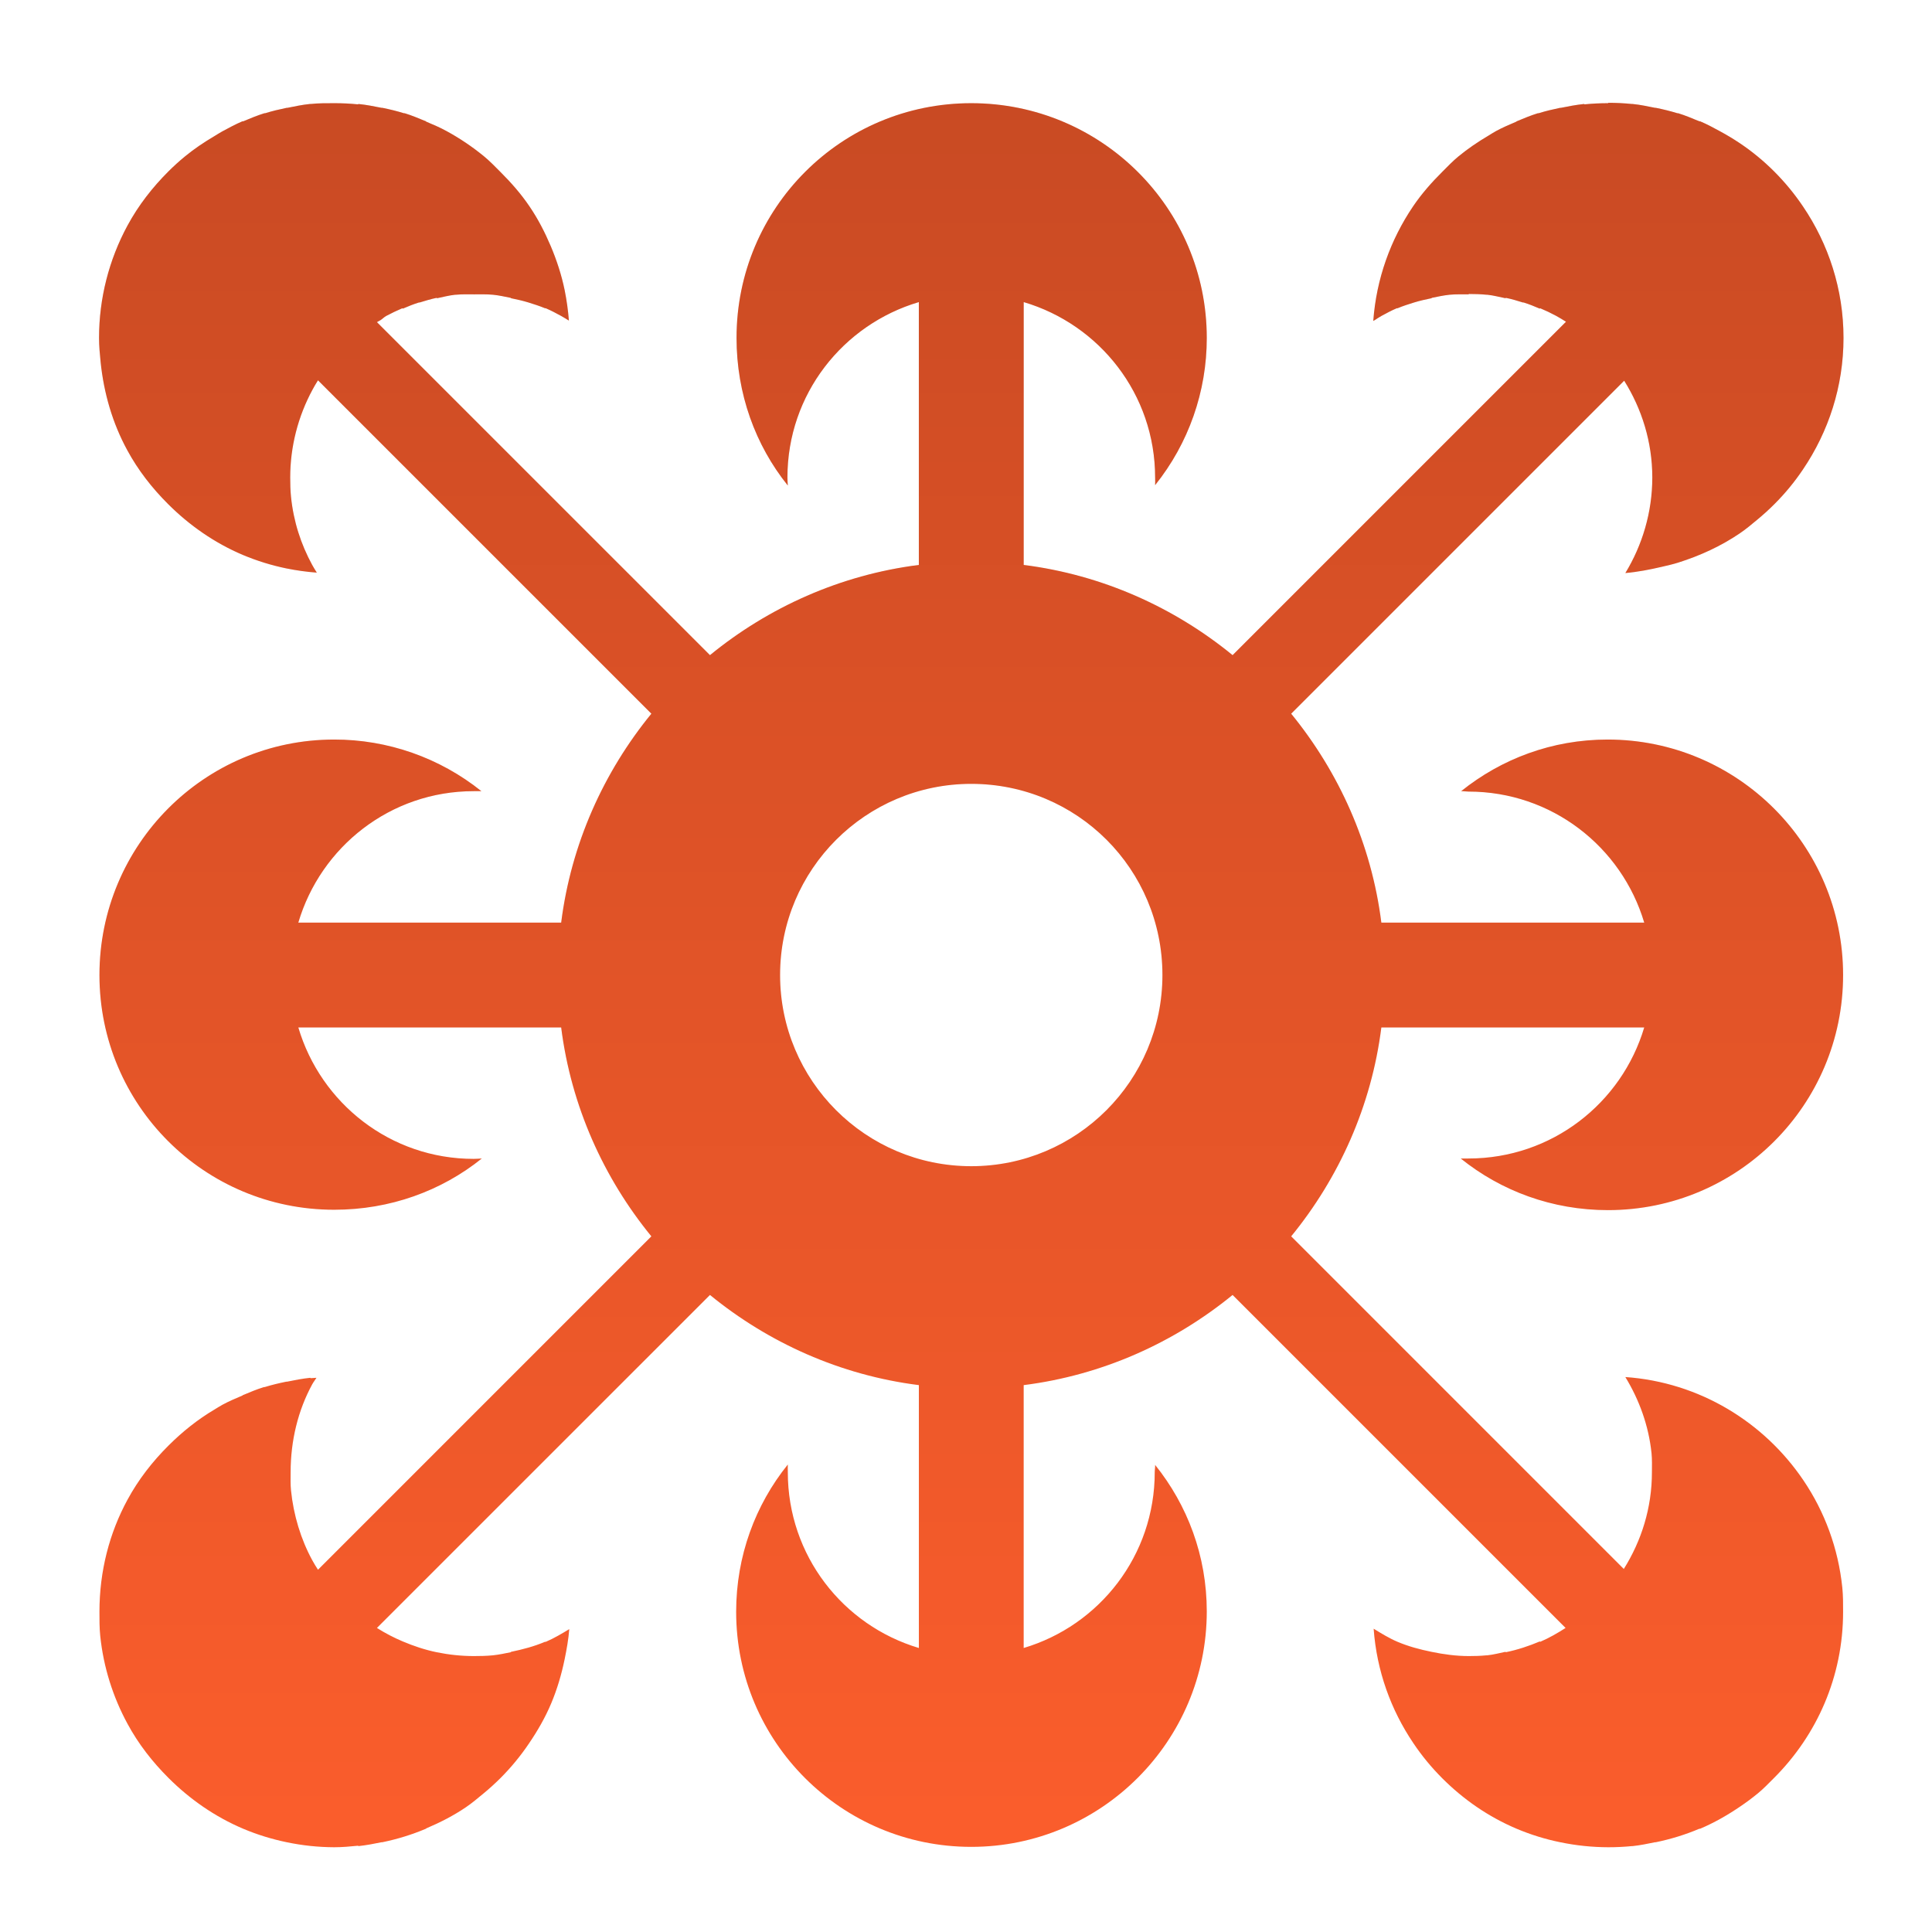 <svg width="61" height="61" viewBox="0 0 61 61" fill="none" xmlns="http://www.w3.org/2000/svg">
<path d="M56.015 5.412C55.849 5.246 55.674 5.087 55.492 4.938C55.126 4.636 54.732 4.375 54.311 4.147C54.101 4.033 53.901 3.924 53.679 3.83C53.674 3.828 53.659 3.833 53.654 3.83C53.437 3.739 53.212 3.645 52.985 3.575C52.981 3.573 52.966 3.576 52.961 3.575C52.733 3.505 52.515 3.452 52.279 3.404C52.273 3.403 52.26 3.405 52.255 3.404C52.019 3.357 51.793 3.307 51.549 3.283C51.543 3.282 51.53 3.283 51.525 3.283C51.278 3.258 51.03 3.246 50.782 3.246C50.777 3.246 50.776 3.258 50.77 3.258C50.522 3.258 50.275 3.27 50.028 3.295C50.022 3.295 50.021 3.282 50.016 3.283C49.772 3.308 49.522 3.356 49.286 3.404C49.281 3.405 49.267 3.403 49.261 3.404C49.025 3.453 48.807 3.504 48.58 3.575C48.574 3.576 48.561 3.573 48.556 3.575C48.328 3.646 48.104 3.739 47.886 3.83C47.881 3.833 47.879 3.84 47.874 3.842C47.657 3.935 47.447 4.023 47.241 4.135C47.159 4.179 47.078 4.233 46.998 4.281C46.666 4.477 46.345 4.694 46.049 4.938C45.865 5.089 45.706 5.257 45.538 5.425C45.199 5.762 44.881 6.122 44.613 6.52C43.907 7.564 43.456 8.801 43.359 10.134L43.42 10.098C43.483 10.06 43.55 10.01 43.615 9.976C43.776 9.889 43.932 9.804 44.102 9.732C44.106 9.731 44.122 9.734 44.126 9.732C44.296 9.661 44.471 9.605 44.649 9.55C44.827 9.495 45.012 9.454 45.197 9.416C45.201 9.415 45.204 9.405 45.209 9.404C45.394 9.366 45.578 9.326 45.769 9.306C45.959 9.287 46.169 9.295 46.365 9.294L46.377 9.282C46.573 9.282 46.746 9.288 46.937 9.306H46.961C47.152 9.326 47.349 9.379 47.533 9.416C47.537 9.417 47.541 9.403 47.545 9.404C47.73 9.441 47.903 9.495 48.081 9.55C48.085 9.55 48.101 9.549 48.105 9.55C48.283 9.605 48.447 9.673 48.616 9.745C48.62 9.746 48.625 9.731 48.628 9.732C48.803 9.805 48.973 9.886 49.139 9.976C49.245 10.033 49.341 10.095 49.444 10.158L38.917 20.685C37.072 19.177 34.805 18.151 32.322 17.837V9.538C34.717 10.246 36.471 12.447 36.471 15.075C36.471 15.155 36.477 15.239 36.471 15.318C37.529 14 38.104 12.36 38.102 10.669C38.102 6.568 34.768 3.258 30.666 3.258C26.564 3.258 23.255 6.568 23.255 10.669C23.255 12.433 23.849 14.055 24.874 15.33C24.869 15.245 24.862 15.161 24.862 15.075C24.862 12.447 26.616 10.246 29.011 9.538V17.837C26.528 18.151 24.261 19.177 22.416 20.685L11.901 10.171C11.938 10.149 11.974 10.131 12.011 10.11C12.073 10.073 12.129 10.01 12.193 9.976C12.36 9.887 12.53 9.806 12.704 9.732C12.71 9.731 12.713 9.746 12.717 9.745C12.887 9.673 13.05 9.605 13.228 9.55C13.233 9.549 13.248 9.551 13.252 9.55C13.43 9.495 13.603 9.442 13.787 9.404C13.793 9.403 13.795 9.417 13.8 9.416C13.984 9.378 14.181 9.326 14.372 9.306H14.396C14.591 9.287 14.768 9.294 14.968 9.294C15.164 9.294 15.373 9.288 15.564 9.306C15.755 9.325 15.939 9.367 16.124 9.404C16.13 9.404 16.132 9.415 16.136 9.416C16.32 9.454 16.506 9.495 16.684 9.55C16.861 9.605 17.037 9.661 17.207 9.732C17.212 9.734 17.227 9.731 17.231 9.732C17.404 9.806 17.554 9.887 17.718 9.976C17.799 10.02 17.883 10.075 17.962 10.122C17.937 9.799 17.892 9.478 17.828 9.16C17.729 8.677 17.577 8.217 17.39 7.773C17.201 7.329 16.988 6.914 16.72 6.52C16.452 6.122 16.134 5.762 15.795 5.424C15.627 5.257 15.468 5.089 15.284 4.938C14.913 4.633 14.514 4.364 14.092 4.135C13.882 4.02 13.681 3.936 13.459 3.842C13.454 3.84 13.451 3.833 13.447 3.83C13.229 3.739 13.005 3.645 12.777 3.575C12.772 3.573 12.758 3.576 12.753 3.575C12.526 3.505 12.308 3.452 12.072 3.404C12.067 3.404 12.053 3.405 12.047 3.404C11.811 3.357 11.561 3.307 11.317 3.283C11.311 3.282 11.31 3.295 11.305 3.295C11.058 3.27 10.81 3.258 10.563 3.258C10.306 3.258 10.058 3.257 9.808 3.283C9.802 3.283 9.789 3.282 9.784 3.283C9.54 3.308 9.315 3.356 9.078 3.404C9.072 3.405 9.059 3.403 9.054 3.404C8.818 3.453 8.6 3.504 8.372 3.575C8.366 3.576 8.353 3.573 8.348 3.575C8.12 3.646 7.896 3.739 7.679 3.83C7.673 3.832 7.659 3.828 7.654 3.83C7.437 3.922 7.228 4.035 7.021 4.147C6.939 4.191 6.858 4.245 6.778 4.293C6.446 4.489 6.138 4.694 5.841 4.938C5.659 5.087 5.484 5.246 5.318 5.412C4.811 5.918 4.372 6.482 4.028 7.116C3.437 8.207 3.127 9.428 3.127 10.669C3.127 10.926 3.151 11.174 3.176 11.424C3.278 12.423 3.558 13.368 4.016 14.21C4.36 14.846 4.799 15.408 5.306 15.914C5.979 16.587 6.777 17.144 7.667 17.521C8.11 17.707 8.57 17.85 9.042 17.947C9.359 18.011 9.68 18.056 10.003 18.08C9.955 18.003 9.901 17.918 9.857 17.837C9.499 17.179 9.267 16.463 9.188 15.683C9.168 15.488 9.163 15.275 9.163 15.075C9.164 14.105 9.407 13.152 9.869 12.3C9.922 12.201 9.979 12.103 10.04 12.008L20.566 22.534C19.058 24.38 18.032 26.646 17.718 29.13H9.419C10.128 26.734 12.329 24.98 14.956 24.98C15.036 24.98 15.12 24.977 15.2 24.98C13.881 23.923 12.241 23.348 10.551 23.35C6.449 23.35 3.14 26.683 3.14 30.785C3.14 34.887 6.449 38.196 10.551 38.196C12.315 38.196 13.936 37.603 15.212 36.578C15.127 36.582 15.042 36.59 14.956 36.59C12.329 36.59 10.128 34.836 9.419 32.44H17.718C18.032 34.924 19.058 37.19 20.566 39.036L10.04 49.562C9.975 49.463 9.914 49.362 9.857 49.258C9.499 48.6 9.267 47.836 9.188 47.056C9.168 46.861 9.176 46.684 9.176 46.484C9.176 45.483 9.41 44.53 9.857 43.709C9.896 43.637 9.949 43.572 9.991 43.502C9.928 43.507 9.871 43.508 9.808 43.514C9.803 43.515 9.802 43.502 9.796 43.502C9.552 43.527 9.303 43.575 9.066 43.624C9.06 43.624 9.047 43.623 9.042 43.624C8.806 43.672 8.588 43.724 8.36 43.794C8.354 43.796 8.341 43.792 8.336 43.794C8.108 43.865 7.884 43.958 7.667 44.05C7.661 44.052 7.659 44.06 7.654 44.062C7.437 44.154 7.228 44.242 7.022 44.354C6.939 44.398 6.859 44.453 6.778 44.5C6.24 44.818 5.757 45.206 5.318 45.644C4.811 46.149 4.372 46.713 4.028 47.347C3.455 48.399 3.14 49.607 3.14 50.889C3.14 51.145 3.139 51.394 3.164 51.643C3.266 52.642 3.57 53.587 4.028 54.43C4.372 55.066 4.811 55.627 5.318 56.134C5.991 56.807 6.79 57.364 7.679 57.74C8.122 57.927 8.583 58.069 9.054 58.166C9.546 58.269 10.048 58.322 10.551 58.324C10.807 58.324 11.055 58.301 11.305 58.276C11.311 58.275 11.312 58.288 11.317 58.288C11.561 58.262 11.811 58.215 12.047 58.166C12.053 58.166 12.066 58.167 12.072 58.166C12.549 58.067 13.007 57.926 13.447 57.74C13.453 57.738 13.454 57.73 13.459 57.728C13.903 57.539 14.318 57.327 14.713 57.059C14.91 56.925 15.089 56.772 15.272 56.621C15.454 56.471 15.629 56.312 15.796 56.146C16.135 55.807 16.441 55.436 16.708 55.038C16.976 54.643 17.214 54.23 17.402 53.785C17.589 53.341 17.729 52.869 17.828 52.386C17.891 52.078 17.949 51.757 17.974 51.437C17.739 51.58 17.488 51.729 17.232 51.838C17.227 51.84 17.211 51.836 17.207 51.838C16.864 51.983 16.509 52.077 16.136 52.154C16.13 52.155 16.129 52.166 16.124 52.167C15.939 52.205 15.755 52.244 15.564 52.264C15.369 52.284 15.156 52.288 14.956 52.288C14.563 52.287 14.172 52.246 13.788 52.167C13.414 52.09 13.06 51.971 12.717 51.826C12.434 51.707 12.161 51.565 11.901 51.4L22.416 40.886C24.261 42.393 26.528 43.42 29.012 43.733V52.033C26.616 51.32 24.874 49.111 24.874 46.484C24.874 46.401 24.87 46.322 24.874 46.24C23.85 47.512 23.243 49.126 23.243 50.889C23.243 54.991 26.565 58.312 30.666 58.312C34.768 58.312 38.102 54.978 38.102 50.877C38.102 49.122 37.491 47.521 36.471 46.252C36.476 46.328 36.459 46.407 36.459 46.484C36.459 49.111 34.717 51.32 32.321 52.033V43.733C34.805 43.419 37.072 42.393 38.917 40.886L49.431 51.4C49.177 51.563 48.908 51.719 48.628 51.838C48.624 51.84 48.62 51.824 48.616 51.826C48.273 51.971 47.918 52.089 47.545 52.166C47.541 52.168 47.538 52.153 47.533 52.154C47.349 52.192 47.152 52.244 46.961 52.264H46.937C46.746 52.283 46.573 52.288 46.377 52.288C45.972 52.288 45.578 52.233 45.197 52.154C44.824 52.078 44.469 51.983 44.126 51.838C43.864 51.727 43.611 51.572 43.371 51.424C43.467 52.756 43.917 53.991 44.625 55.038C44.892 55.436 45.198 55.807 45.537 56.146C46.21 56.819 46.997 57.364 47.886 57.74C48.329 57.927 48.79 58.07 49.261 58.166C49.762 58.27 50.271 58.323 50.782 58.324C51.033 58.324 51.281 58.312 51.525 58.288C51.531 58.287 51.544 58.288 51.549 58.288C51.793 58.262 52.018 58.214 52.255 58.166C52.26 58.165 52.274 58.167 52.279 58.166C52.757 58.067 53.215 57.926 53.654 57.74C53.659 57.738 53.674 57.742 53.678 57.74C54.122 57.551 54.538 57.314 54.932 57.046C55.129 56.914 55.32 56.772 55.504 56.621C55.688 56.469 55.847 56.302 56.015 56.134C57.362 54.787 58.193 52.944 58.193 50.889C58.193 50.632 58.194 50.384 58.169 50.134C58.042 48.886 57.608 47.725 56.94 46.739C55.7 44.903 53.66 43.642 51.318 43.478C51.754 44.193 52.056 45.012 52.145 45.887C52.165 46.082 52.157 46.283 52.157 46.484C52.157 47.611 51.825 48.651 51.269 49.538L40.767 39.036C42.275 37.19 43.301 34.924 43.614 32.44H51.914C51.201 34.836 48.992 36.578 46.365 36.578C46.282 36.578 46.203 36.581 46.121 36.578C47.393 37.602 49.007 38.208 50.77 38.208C54.872 38.208 58.193 34.887 58.193 30.785C58.193 26.683 54.86 23.35 50.758 23.35C49.003 23.35 47.403 23.961 46.134 24.98C46.209 24.978 46.288 24.993 46.365 24.993C48.992 24.993 51.201 26.734 51.914 29.13H43.614C43.301 26.646 42.274 24.38 40.767 22.534L51.281 12.02C51.836 12.906 52.169 13.952 52.169 15.075C52.169 16.176 51.852 17.215 51.318 18.093C51.705 18.06 52.091 17.984 52.462 17.898C52.644 17.855 52.808 17.82 52.985 17.764C53.68 17.545 54.342 17.24 54.932 16.839C55.129 16.706 55.309 16.553 55.492 16.401C55.678 16.247 55.856 16.085 56.027 15.914C56.362 15.579 56.664 15.213 56.928 14.819C57.73 13.632 58.206 12.207 58.206 10.669C58.206 9.131 57.73 7.703 56.928 6.52C56.66 6.122 56.354 5.751 56.015 5.412L56.015 5.412ZM34.938 26.514C36.031 27.607 36.702 29.118 36.702 30.785C36.702 34.119 34 36.821 30.666 36.821C27.333 36.821 24.63 34.119 24.63 30.785C24.63 27.451 27.333 24.749 30.666 24.749C32.333 24.749 33.844 25.42 34.938 26.514" fill="#FB5D2C"/>
<path d="M56.015 5.412C55.849 5.246 55.674 5.087 55.492 4.938C55.126 4.636 54.732 4.375 54.311 4.147C54.101 4.033 53.901 3.924 53.679 3.83C53.674 3.828 53.659 3.833 53.654 3.83C53.437 3.739 53.212 3.645 52.985 3.575C52.981 3.573 52.966 3.576 52.961 3.575C52.733 3.505 52.515 3.452 52.279 3.404C52.273 3.403 52.26 3.405 52.255 3.404C52.019 3.357 51.793 3.307 51.549 3.283C51.543 3.282 51.53 3.283 51.525 3.283C51.278 3.258 51.03 3.246 50.782 3.246C50.777 3.246 50.776 3.258 50.77 3.258C50.522 3.258 50.275 3.27 50.028 3.295C50.022 3.295 50.021 3.282 50.016 3.283C49.772 3.308 49.522 3.356 49.286 3.404C49.281 3.405 49.267 3.403 49.261 3.404C49.025 3.453 48.807 3.504 48.58 3.575C48.574 3.576 48.561 3.573 48.556 3.575C48.328 3.646 48.104 3.739 47.886 3.83C47.881 3.833 47.879 3.84 47.874 3.842C47.657 3.935 47.447 4.023 47.241 4.135C47.159 4.179 47.078 4.233 46.998 4.281C46.666 4.477 46.345 4.694 46.049 4.938C45.865 5.089 45.706 5.257 45.538 5.425C45.199 5.762 44.881 6.122 44.613 6.52C43.907 7.564 43.456 8.801 43.359 10.134L43.42 10.098C43.483 10.06 43.55 10.01 43.615 9.976C43.776 9.889 43.932 9.804 44.102 9.732C44.106 9.731 44.122 9.734 44.126 9.732C44.296 9.661 44.471 9.605 44.649 9.55C44.827 9.495 45.012 9.454 45.197 9.416C45.201 9.415 45.204 9.405 45.209 9.404C45.394 9.366 45.578 9.326 45.769 9.306C45.959 9.287 46.169 9.295 46.365 9.294L46.377 9.282C46.573 9.282 46.746 9.288 46.937 9.306H46.961C47.152 9.326 47.349 9.379 47.533 9.416C47.537 9.417 47.541 9.403 47.545 9.404C47.73 9.441 47.903 9.495 48.081 9.55C48.085 9.55 48.101 9.549 48.105 9.55C48.283 9.605 48.447 9.673 48.616 9.745C48.62 9.746 48.625 9.731 48.628 9.732C48.803 9.805 48.973 9.886 49.139 9.976C49.245 10.033 49.341 10.095 49.444 10.158L38.917 20.685C37.072 19.177 34.805 18.151 32.322 17.837V9.538C34.717 10.246 36.471 12.447 36.471 15.075C36.471 15.155 36.477 15.239 36.471 15.318C37.529 14 38.104 12.36 38.102 10.669C38.102 6.568 34.768 3.258 30.666 3.258C26.564 3.258 23.255 6.568 23.255 10.669C23.255 12.433 23.849 14.055 24.874 15.33C24.869 15.245 24.862 15.161 24.862 15.075C24.862 12.447 26.616 10.246 29.011 9.538V17.837C26.528 18.151 24.261 19.177 22.416 20.685L11.901 10.171C11.938 10.149 11.974 10.131 12.011 10.11C12.073 10.073 12.129 10.01 12.193 9.976C12.36 9.887 12.53 9.806 12.704 9.732C12.71 9.731 12.713 9.746 12.717 9.745C12.887 9.673 13.05 9.605 13.228 9.55C13.233 9.549 13.248 9.551 13.252 9.55C13.43 9.495 13.603 9.442 13.787 9.404C13.793 9.403 13.795 9.417 13.8 9.416C13.984 9.378 14.181 9.326 14.372 9.306H14.396C14.591 9.287 14.768 9.294 14.968 9.294C15.164 9.294 15.373 9.288 15.564 9.306C15.755 9.325 15.939 9.367 16.124 9.404C16.13 9.404 16.132 9.415 16.136 9.416C16.32 9.454 16.506 9.495 16.684 9.55C16.861 9.605 17.037 9.661 17.207 9.732C17.212 9.734 17.227 9.731 17.231 9.732C17.404 9.806 17.554 9.887 17.718 9.976C17.799 10.02 17.883 10.075 17.962 10.122C17.937 9.799 17.892 9.478 17.828 9.16C17.729 8.677 17.577 8.217 17.39 7.773C17.201 7.329 16.988 6.914 16.72 6.52C16.452 6.122 16.134 5.762 15.795 5.424C15.627 5.257 15.468 5.089 15.284 4.938C14.913 4.633 14.514 4.364 14.092 4.135C13.882 4.02 13.681 3.936 13.459 3.842C13.454 3.84 13.451 3.833 13.447 3.83C13.229 3.739 13.005 3.645 12.777 3.575C12.772 3.573 12.758 3.576 12.753 3.575C12.526 3.505 12.308 3.452 12.072 3.404C12.067 3.404 12.053 3.405 12.047 3.404C11.811 3.357 11.561 3.307 11.317 3.283C11.311 3.282 11.31 3.295 11.305 3.295C11.058 3.27 10.81 3.258 10.563 3.258C10.306 3.258 10.058 3.257 9.808 3.283C9.802 3.283 9.789 3.282 9.784 3.283C9.54 3.308 9.315 3.356 9.078 3.404C9.072 3.405 9.059 3.403 9.054 3.404C8.818 3.453 8.6 3.504 8.372 3.575C8.366 3.576 8.353 3.573 8.348 3.575C8.12 3.646 7.896 3.739 7.679 3.83C7.673 3.832 7.659 3.828 7.654 3.83C7.437 3.922 7.228 4.035 7.021 4.147C6.939 4.191 6.858 4.245 6.778 4.293C6.446 4.489 6.138 4.694 5.841 4.938C5.659 5.087 5.484 5.246 5.318 5.412C4.811 5.918 4.372 6.482 4.028 7.116C3.437 8.207 3.127 9.428 3.127 10.669C3.127 10.926 3.151 11.174 3.176 11.424C3.278 12.423 3.558 13.368 4.016 14.21C4.36 14.846 4.799 15.408 5.306 15.914C5.979 16.587 6.777 17.144 7.667 17.521C8.11 17.707 8.57 17.85 9.042 17.947C9.359 18.011 9.68 18.056 10.003 18.08C9.955 18.003 9.901 17.918 9.857 17.837C9.499 17.179 9.267 16.463 9.188 15.683C9.168 15.488 9.163 15.275 9.163 15.075C9.164 14.105 9.407 13.152 9.869 12.3C9.922 12.201 9.979 12.103 10.04 12.008L20.566 22.534C19.058 24.38 18.032 26.646 17.718 29.13H9.419C10.128 26.734 12.329 24.98 14.956 24.98C15.036 24.98 15.12 24.977 15.2 24.98C13.881 23.923 12.241 23.348 10.551 23.35C6.449 23.35 3.14 26.683 3.14 30.785C3.14 34.887 6.449 38.196 10.551 38.196C12.315 38.196 13.936 37.603 15.212 36.578C15.127 36.582 15.042 36.59 14.956 36.59C12.329 36.59 10.128 34.836 9.419 32.44H17.718C18.032 34.924 19.058 37.19 20.566 39.036L10.04 49.562C9.975 49.463 9.914 49.362 9.857 49.258C9.499 48.6 9.267 47.836 9.188 47.056C9.168 46.861 9.176 46.684 9.176 46.484C9.176 45.483 9.41 44.53 9.857 43.709C9.896 43.637 9.949 43.572 9.991 43.502C9.928 43.507 9.871 43.508 9.808 43.514C9.803 43.515 9.802 43.502 9.796 43.502C9.552 43.527 9.303 43.575 9.066 43.624C9.06 43.624 9.047 43.623 9.042 43.624C8.806 43.672 8.588 43.724 8.36 43.794C8.354 43.796 8.341 43.792 8.336 43.794C8.108 43.865 7.884 43.958 7.667 44.05C7.661 44.052 7.659 44.06 7.654 44.062C7.437 44.154 7.228 44.242 7.022 44.354C6.939 44.398 6.859 44.453 6.778 44.5C6.24 44.818 5.757 45.206 5.318 45.644C4.811 46.149 4.372 46.713 4.028 47.347C3.455 48.399 3.14 49.607 3.14 50.889C3.14 51.145 3.139 51.394 3.164 51.643C3.266 52.642 3.57 53.587 4.028 54.43C4.372 55.066 4.811 55.627 5.318 56.134C5.991 56.807 6.79 57.364 7.679 57.74C8.122 57.927 8.583 58.069 9.054 58.166C9.546 58.269 10.048 58.322 10.551 58.324C10.807 58.324 11.055 58.301 11.305 58.276C11.311 58.275 11.312 58.288 11.317 58.288C11.561 58.262 11.811 58.215 12.047 58.166C12.053 58.166 12.066 58.167 12.072 58.166C12.549 58.067 13.007 57.926 13.447 57.74C13.453 57.738 13.454 57.73 13.459 57.728C13.903 57.539 14.318 57.327 14.713 57.059C14.91 56.925 15.089 56.772 15.272 56.621C15.454 56.471 15.629 56.312 15.796 56.146C16.135 55.807 16.441 55.436 16.708 55.038C16.976 54.643 17.214 54.23 17.402 53.785C17.589 53.341 17.729 52.869 17.828 52.386C17.891 52.078 17.949 51.757 17.974 51.437C17.739 51.58 17.488 51.729 17.232 51.838C17.227 51.84 17.211 51.836 17.207 51.838C16.864 51.983 16.509 52.077 16.136 52.154C16.13 52.155 16.129 52.166 16.124 52.167C15.939 52.205 15.755 52.244 15.564 52.264C15.369 52.284 15.156 52.288 14.956 52.288C14.563 52.287 14.172 52.246 13.788 52.167C13.414 52.09 13.06 51.971 12.717 51.826C12.434 51.707 12.161 51.565 11.901 51.4L22.416 40.886C24.261 42.393 26.528 43.42 29.012 43.733V52.033C26.616 51.32 24.874 49.111 24.874 46.484C24.874 46.401 24.87 46.322 24.874 46.24C23.85 47.512 23.243 49.126 23.243 50.889C23.243 54.991 26.565 58.312 30.666 58.312C34.768 58.312 38.102 54.978 38.102 50.877C38.102 49.122 37.491 47.521 36.471 46.252C36.476 46.328 36.459 46.407 36.459 46.484C36.459 49.111 34.717 51.32 32.321 52.033V43.733C34.805 43.419 37.072 42.393 38.917 40.886L49.431 51.4C49.177 51.563 48.908 51.719 48.628 51.838C48.624 51.84 48.62 51.824 48.616 51.826C48.273 51.971 47.918 52.089 47.545 52.166C47.541 52.168 47.538 52.153 47.533 52.154C47.349 52.192 47.152 52.244 46.961 52.264H46.937C46.746 52.283 46.573 52.288 46.377 52.288C45.972 52.288 45.578 52.233 45.197 52.154C44.824 52.078 44.469 51.983 44.126 51.838C43.864 51.727 43.611 51.572 43.371 51.424C43.467 52.756 43.917 53.991 44.625 55.038C44.892 55.436 45.198 55.807 45.537 56.146C46.21 56.819 46.997 57.364 47.886 57.74C48.329 57.927 48.79 58.07 49.261 58.166C49.762 58.27 50.271 58.323 50.782 58.324C51.033 58.324 51.281 58.312 51.525 58.288C51.531 58.287 51.544 58.288 51.549 58.288C51.793 58.262 52.018 58.214 52.255 58.166C52.26 58.165 52.274 58.167 52.279 58.166C52.757 58.067 53.215 57.926 53.654 57.74C53.659 57.738 53.674 57.742 53.678 57.74C54.122 57.551 54.538 57.314 54.932 57.046C55.129 56.914 55.32 56.772 55.504 56.621C55.688 56.469 55.847 56.302 56.015 56.134C57.362 54.787 58.193 52.944 58.193 50.889C58.193 50.632 58.194 50.384 58.169 50.134C58.042 48.886 57.608 47.725 56.94 46.739C55.7 44.903 53.66 43.642 51.318 43.478C51.754 44.193 52.056 45.012 52.145 45.887C52.165 46.082 52.157 46.283 52.157 46.484C52.157 47.611 51.825 48.651 51.269 49.538L40.767 39.036C42.275 37.19 43.301 34.924 43.614 32.44H51.914C51.201 34.836 48.992 36.578 46.365 36.578C46.282 36.578 46.203 36.581 46.121 36.578C47.393 37.602 49.007 38.208 50.77 38.208C54.872 38.208 58.193 34.887 58.193 30.785C58.193 26.683 54.86 23.35 50.758 23.35C49.003 23.35 47.403 23.961 46.134 24.98C46.209 24.978 46.288 24.993 46.365 24.993C48.992 24.993 51.201 26.734 51.914 29.13H43.614C43.301 26.646 42.274 24.38 40.767 22.534L51.281 12.02C51.836 12.906 52.169 13.952 52.169 15.075C52.169 16.176 51.852 17.215 51.318 18.093C51.705 18.06 52.091 17.984 52.462 17.898C52.644 17.855 52.808 17.82 52.985 17.764C53.68 17.545 54.342 17.24 54.932 16.839C55.129 16.706 55.309 16.553 55.492 16.401C55.678 16.247 55.856 16.085 56.027 15.914C56.362 15.579 56.664 15.213 56.928 14.819C57.73 13.632 58.206 12.207 58.206 10.669C58.206 9.131 57.73 7.703 56.928 6.52C56.66 6.122 56.354 5.751 56.015 5.412L56.015 5.412ZM34.938 26.514C36.031 27.607 36.702 29.118 36.702 30.785C36.702 34.119 34 36.821 30.666 36.821C27.333 36.821 24.63 34.119 24.63 30.785C24.63 27.451 27.333 24.749 30.666 24.749C32.333 24.749 33.844 25.42 34.938 26.514" fill="url(#paint0_linear_175_237)" fill-opacity="0.2"/>
<defs>
<linearGradient id="paint0_linear_175_237" x1="30.666" y1="3.246" x2="30.666" y2="58.324" gradientUnits="userSpaceOnUse">
<stop/>
<stop offset="1" stop-opacity="0"/>
</linearGradient>
</defs>
</svg>
